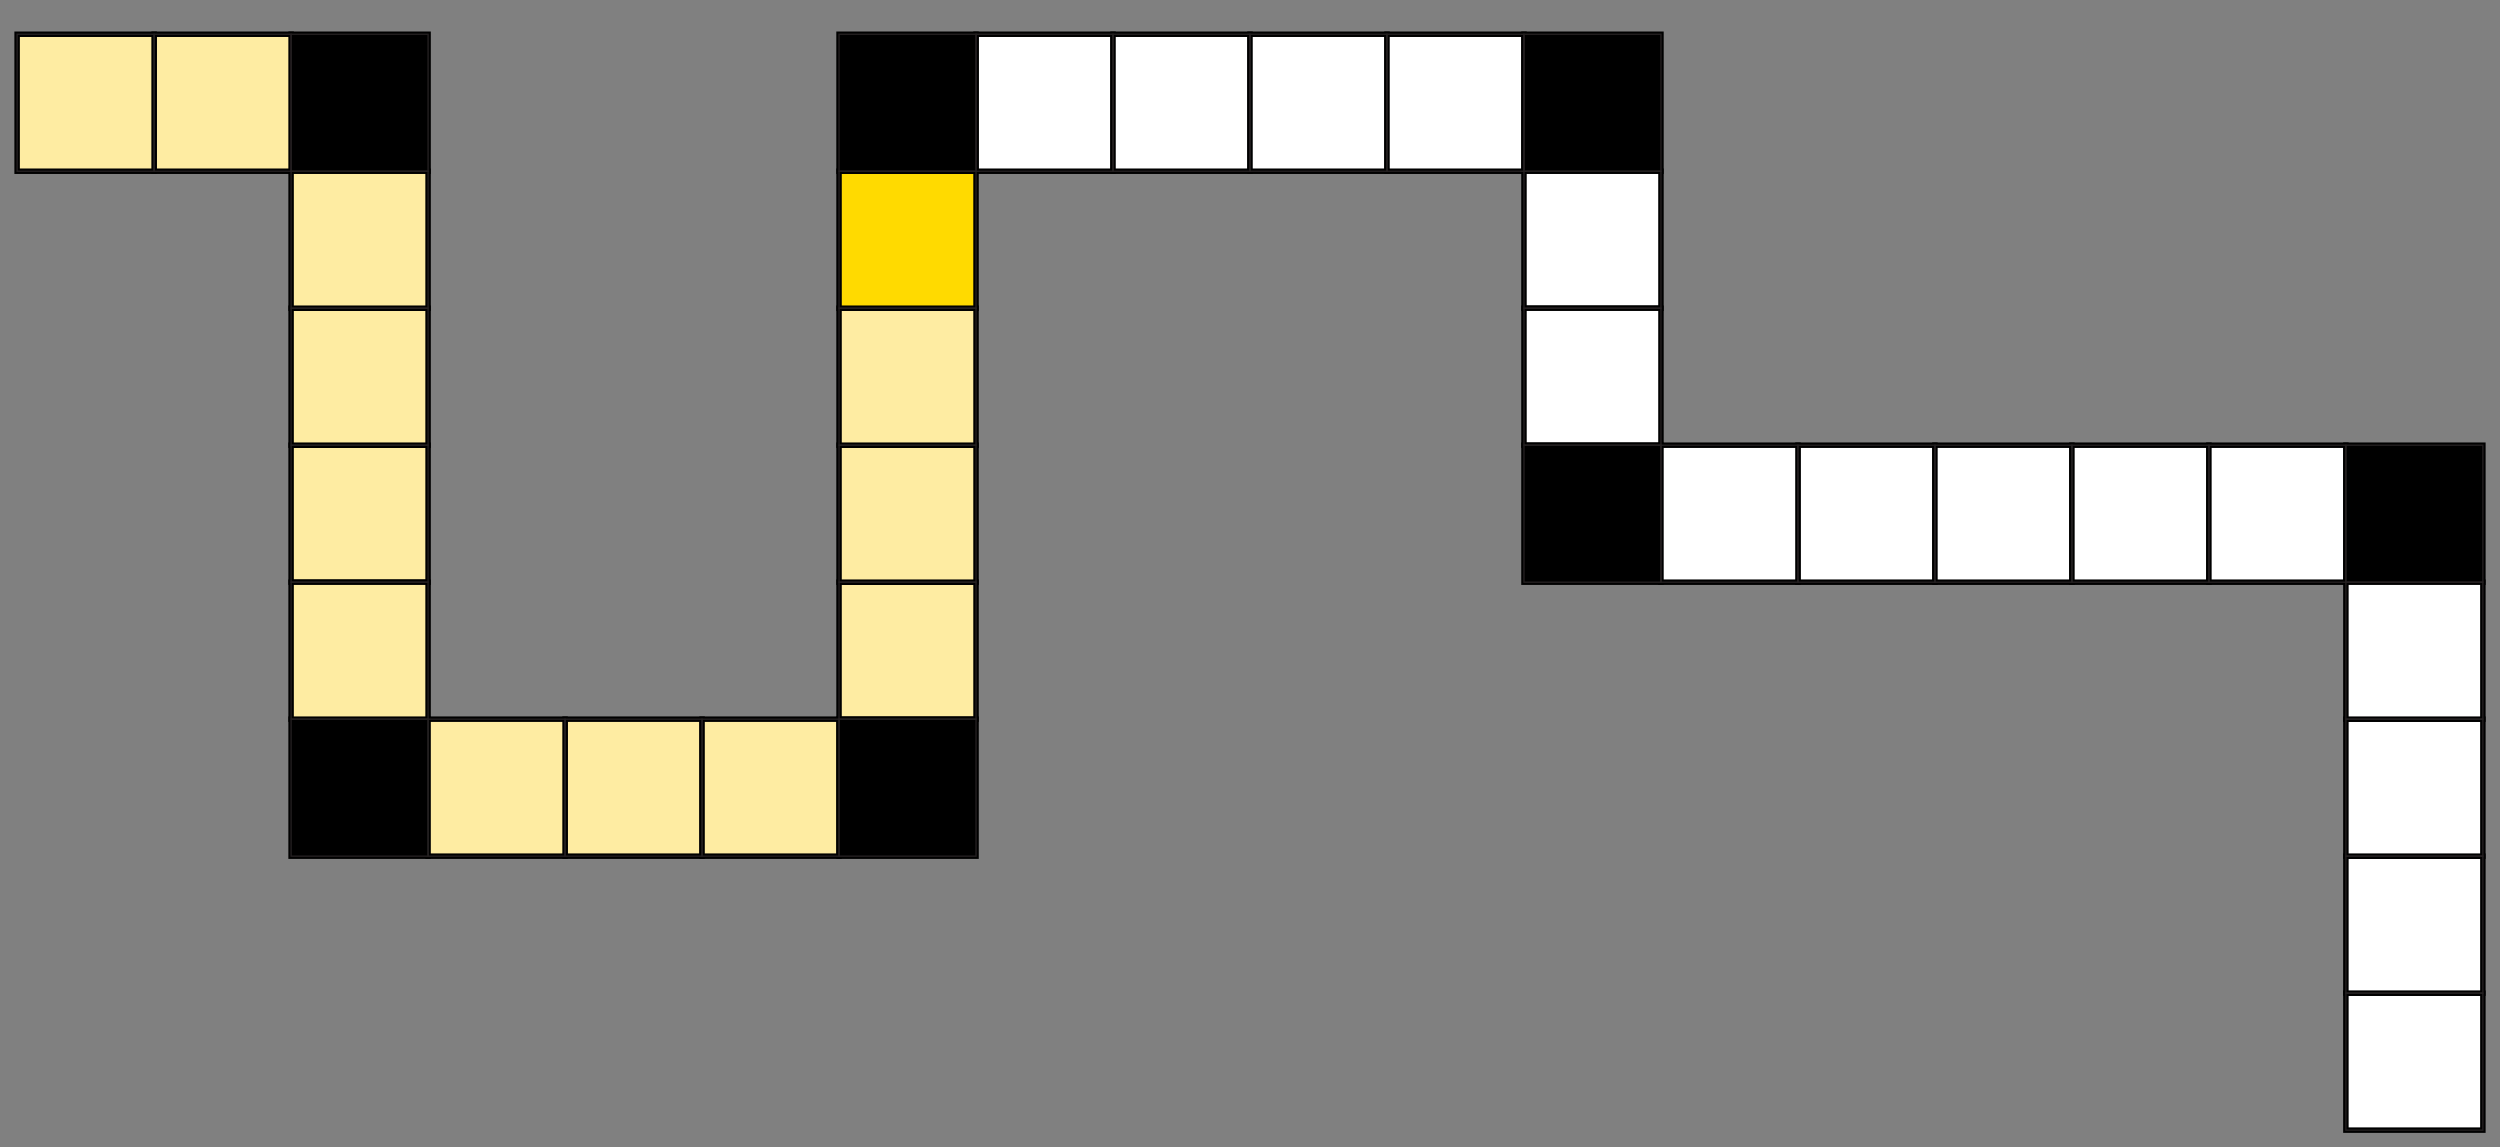<?xml version="1.0" encoding="UTF-8"?>
<svg id="rectangles" xmlns="http://www.w3.org/2000/svg" viewBox="0 0 1825 837.5">
  <rect x="0" y="0" width="1825" height="837.5" fill="#808080" stroke="none"/>
  <defs>
    <style>
      .cls-1 {
        fill: #feeca2;
      }

      .cls-1, .cls-2, .cls-3, .cls-4 {
        stroke: #000;
        stroke-width: 4px;
      }

      .cls-1, .cls-2, .cls-3, .cls-4, .cls-5 {
        stroke-miterlimit: 10;
      }

      .cls-2 {
        fill: #ffda00;
      }

      .cls-6, .cls-4 {
        fill: #fff;
      }

      .cls-5 {
        fill: none;
        stroke: #231f20;
      }
    </style>
  </defs>
  <g>
    <rect class="cls-6" x="412.5" y="525" width="100" height="100"/>
    <rect class="cls-6" x="512.5" y="525" width="100" height="100"/>
    <rect class="cls-6" x="212.5" y="525" width="100" height="100"/>
    <rect class="cls-6" x="212.5" y="325" width="100" height="100"/>
    <rect class="cls-6" x="212.5" y="25" width="100" height="100"/>
    <rect class="cls-6" x="212.5" y="225" width="100" height="100"/>
    <rect class="cls-6" x="612.5" y="425" width="100" height="100"/>
    <rect class="cls-6" x="312.5" y="525" width="100" height="100"/>
    <rect class="cls-6" x="212.5" y="425" width="100" height="100"/>
    <rect class="cls-6" x="212.5" y="125" width="100" height="100"/>
    <rect class="cls-6" x="112.5" y="25" width="100" height="100"/>
    <rect class="cls-6" x="12.5" y="25" width="100" height="100"/>
    <rect class="cls-6" x="612.5" y="525" width="100" height="100"/>
    <rect class="cls-6" x="612.5" y="325" width="100" height="100"/>
    <rect class="cls-6" x="612.5" y="225" width="100" height="100"/>
    <rect class="cls-6" x="612.5" y="125" width="100" height="100"/>
    <rect class="cls-6" x="712.5" y="25" width="100" height="100"/>
    <rect class="cls-6" x="612.5" y="25" width="100" height="100"/>
    <rect class="cls-6" x="812.5" y="25" width="100" height="100"/>
    <rect class="cls-6" x="912.5" y="25" width="100" height="100"/>
    <rect class="cls-6" x="1012.5" y="25" width="100" height="100"/>
    <rect class="cls-6" x="1112.5" y="25" width="100" height="100"/>
    <rect class="cls-6" x="1112.5" y="125" width="100" height="100"/>
    <rect class="cls-6" x="1112.5" y="225" width="100" height="100"/>
    <rect class="cls-6" x="1112.5" y="325" width="100" height="100"/>
    <rect class="cls-6" x="1312.5" y="325" width="100" height="100"/>
    <rect class="cls-6" x="1412.5" y="325" width="100" height="100"/>
    <rect class="cls-6" x="1212.5" y="325" width="100" height="100"/>
    <rect class="cls-6" x="1512.5" y="325" width="100" height="100"/>
    <rect class="cls-6" x="1612.5" y="325" width="100" height="100"/>
    <rect class="cls-6" x="1712.5" y="325" width="100" height="100"/>
    <rect class="cls-6" x="1712.5" y="725" width="100" height="100"/>
    <rect class="cls-6" x="1712.5" y="625" width="100" height="100"/>
    <rect class="cls-6" x="1712.5" y="525" width="100" height="100"/>
    <rect class="cls-6" x="1712.5" y="425" width="100" height="100"/>
  </g>
  <g>
    <rect class="cls-1" x="412.5" y="525" width="100" height="100"/>
    <rect class="cls-1" x="512.5" y="525" width="100" height="100"/>
    <rect class="cls-3" x="212.5" y="525" width="100" height="100"/>
    <rect class="cls-1" x="212.5" y="325" width="100" height="100"/>
    <rect class="cls-3" x="212.5" y="25" width="100" height="100"/>
    <rect class="cls-1" x="212.5" y="225" width="100" height="100"/>
    <rect class="cls-1" x="612.5" y="425" width="100" height="100"/>
    <rect class="cls-1" x="312.5" y="525" width="100" height="100"/>
    <rect class="cls-1" x="212.5" y="425" width="100" height="100"/>
    <rect class="cls-1" x="212.5" y="125" width="100" height="100"/>
    <rect class="cls-1" x="112.5" y="25" width="100" height="100"/>
    <rect class="cls-1" x="12.5" y="25" width="100" height="100"/>
    <rect class="cls-3" x="612.5" y="525" width="100" height="100"/>
    <rect class="cls-1" x="612.5" y="325" width="100" height="100"/>
    <rect class="cls-1" x="612.5" y="225" width="100" height="100"/>
    <rect class="cls-2" x="612.5" y="125" width="100" height="100"/>
    <rect class="cls-4" x="712.5" y="25" width="100" height="100"/>
    <rect class="cls-3" x="612.5" y="25" width="100" height="100"/>
    <rect class="cls-4" x="812.5" y="25" width="100" height="100"/>
    <rect class="cls-4" x="912.5" y="25" width="100" height="100"/>
    <rect class="cls-4" x="1012.5" y="25" width="100" height="100"/>
    <rect class="cls-3" x="1112.5" y="25" width="100" height="100"/>
    <rect class="cls-4" x="1112.5" y="125" width="100" height="100"/>
    <rect class="cls-4" x="1112.5" y="225" width="100" height="100"/>
    <rect class="cls-3" x="1112.5" y="325" width="100" height="100"/>
    <rect class="cls-4" x="1312.5" y="325" width="100" height="100"/>
    <rect class="cls-4" x="1412.5" y="325" width="100" height="100"/>
    <rect class="cls-4" x="1212.5" y="325" width="100" height="100"/>
    <rect class="cls-4" x="1512.5" y="325" width="100" height="100"/>
    <rect class="cls-4" x="1612.5" y="325" width="100" height="100"/>
    <rect class="cls-3" x="1712.5" y="325" width="100" height="100"/>
    <rect class="cls-4" x="1712.5" y="725" width="100" height="100"/>
    <rect class="cls-4" x="1712.5" y="625" width="100" height="100"/>
    <rect class="cls-4" x="1712.5" y="525" width="100" height="100"/>
    <rect class="cls-4" x="1712.5" y="425" width="100" height="100"/>
  </g>
  <g>
    <rect class="cls-5" x="412.5" y="525" width="100" height="100"/>
    <rect class="cls-5" x="512.5" y="525" width="100" height="100"/>
    <rect class="cls-5" x="212.5" y="525" width="100" height="100"/>
    <rect class="cls-5" x="212.5" y="325" width="100" height="100"/>
    <rect class="cls-5" x="212.5" y="25" width="100" height="100"/>
    <rect class="cls-5" x="212.5" y="225" width="100" height="100"/>
    <rect class="cls-5" x="612.5" y="425" width="100" height="100"/>
    <rect class="cls-5" x="312.5" y="525" width="100" height="100"/>
    <rect class="cls-5" x="212.5" y="425" width="100" height="100"/>
    <rect class="cls-5" x="212.5" y="125" width="100" height="100"/>
    <rect class="cls-5" x="112.5" y="25" width="100" height="100"/>
    <rect class="cls-5" x="12.5" y="25" width="100" height="100"/>
    <rect class="cls-5" x="612.5" y="525" width="100" height="100"/>
    <rect class="cls-5" x="612.5" y="325" width="100" height="100"/>
    <rect class="cls-5" x="612.5" y="225" width="100" height="100"/>
    <rect class="cls-5" x="612.5" y="125" width="100" height="100"/>
    <rect class="cls-5" x="712.5" y="25" width="100" height="100"/>
    <rect class="cls-5" x="612.5" y="25" width="100" height="100"/>
    <rect class="cls-5" x="812.5" y="25" width="100" height="100"/>
    <rect class="cls-5" x="912.5" y="25" width="100" height="100"/>
    <rect class="cls-5" x="1012.5" y="25" width="100" height="100"/>
    <rect class="cls-5" x="1112.5" y="25" width="100" height="100"/>
    <rect class="cls-5" x="1112.5" y="125" width="100" height="100"/>
    <rect class="cls-5" x="1112.5" y="225" width="100" height="100"/>
    <rect class="cls-5" x="1112.5" y="325" width="100" height="100"/>
    <rect class="cls-5" x="1312.5" y="325" width="100" height="100"/>
    <rect class="cls-5" x="1412.5" y="325" width="100" height="100"/>
    <rect class="cls-5" x="1212.5" y="325" width="100" height="100"/>
    <rect class="cls-5" x="1512.5" y="325" width="100" height="100"/>
    <rect class="cls-5" x="1612.5" y="325" width="100" height="100"/>
    <rect class="cls-5" x="1712.5" y="325" width="100" height="100"/>
    <rect class="cls-5" x="1712.5" y="725" width="100" height="100"/>
    <rect class="cls-5" x="1712.5" y="625" width="100" height="100"/>
    <rect class="cls-5" x="1712.5" y="525" width="100" height="100"/>
    <rect class="cls-5" x="1712.5" y="425" width="100" height="100"/>
  </g>
</svg>